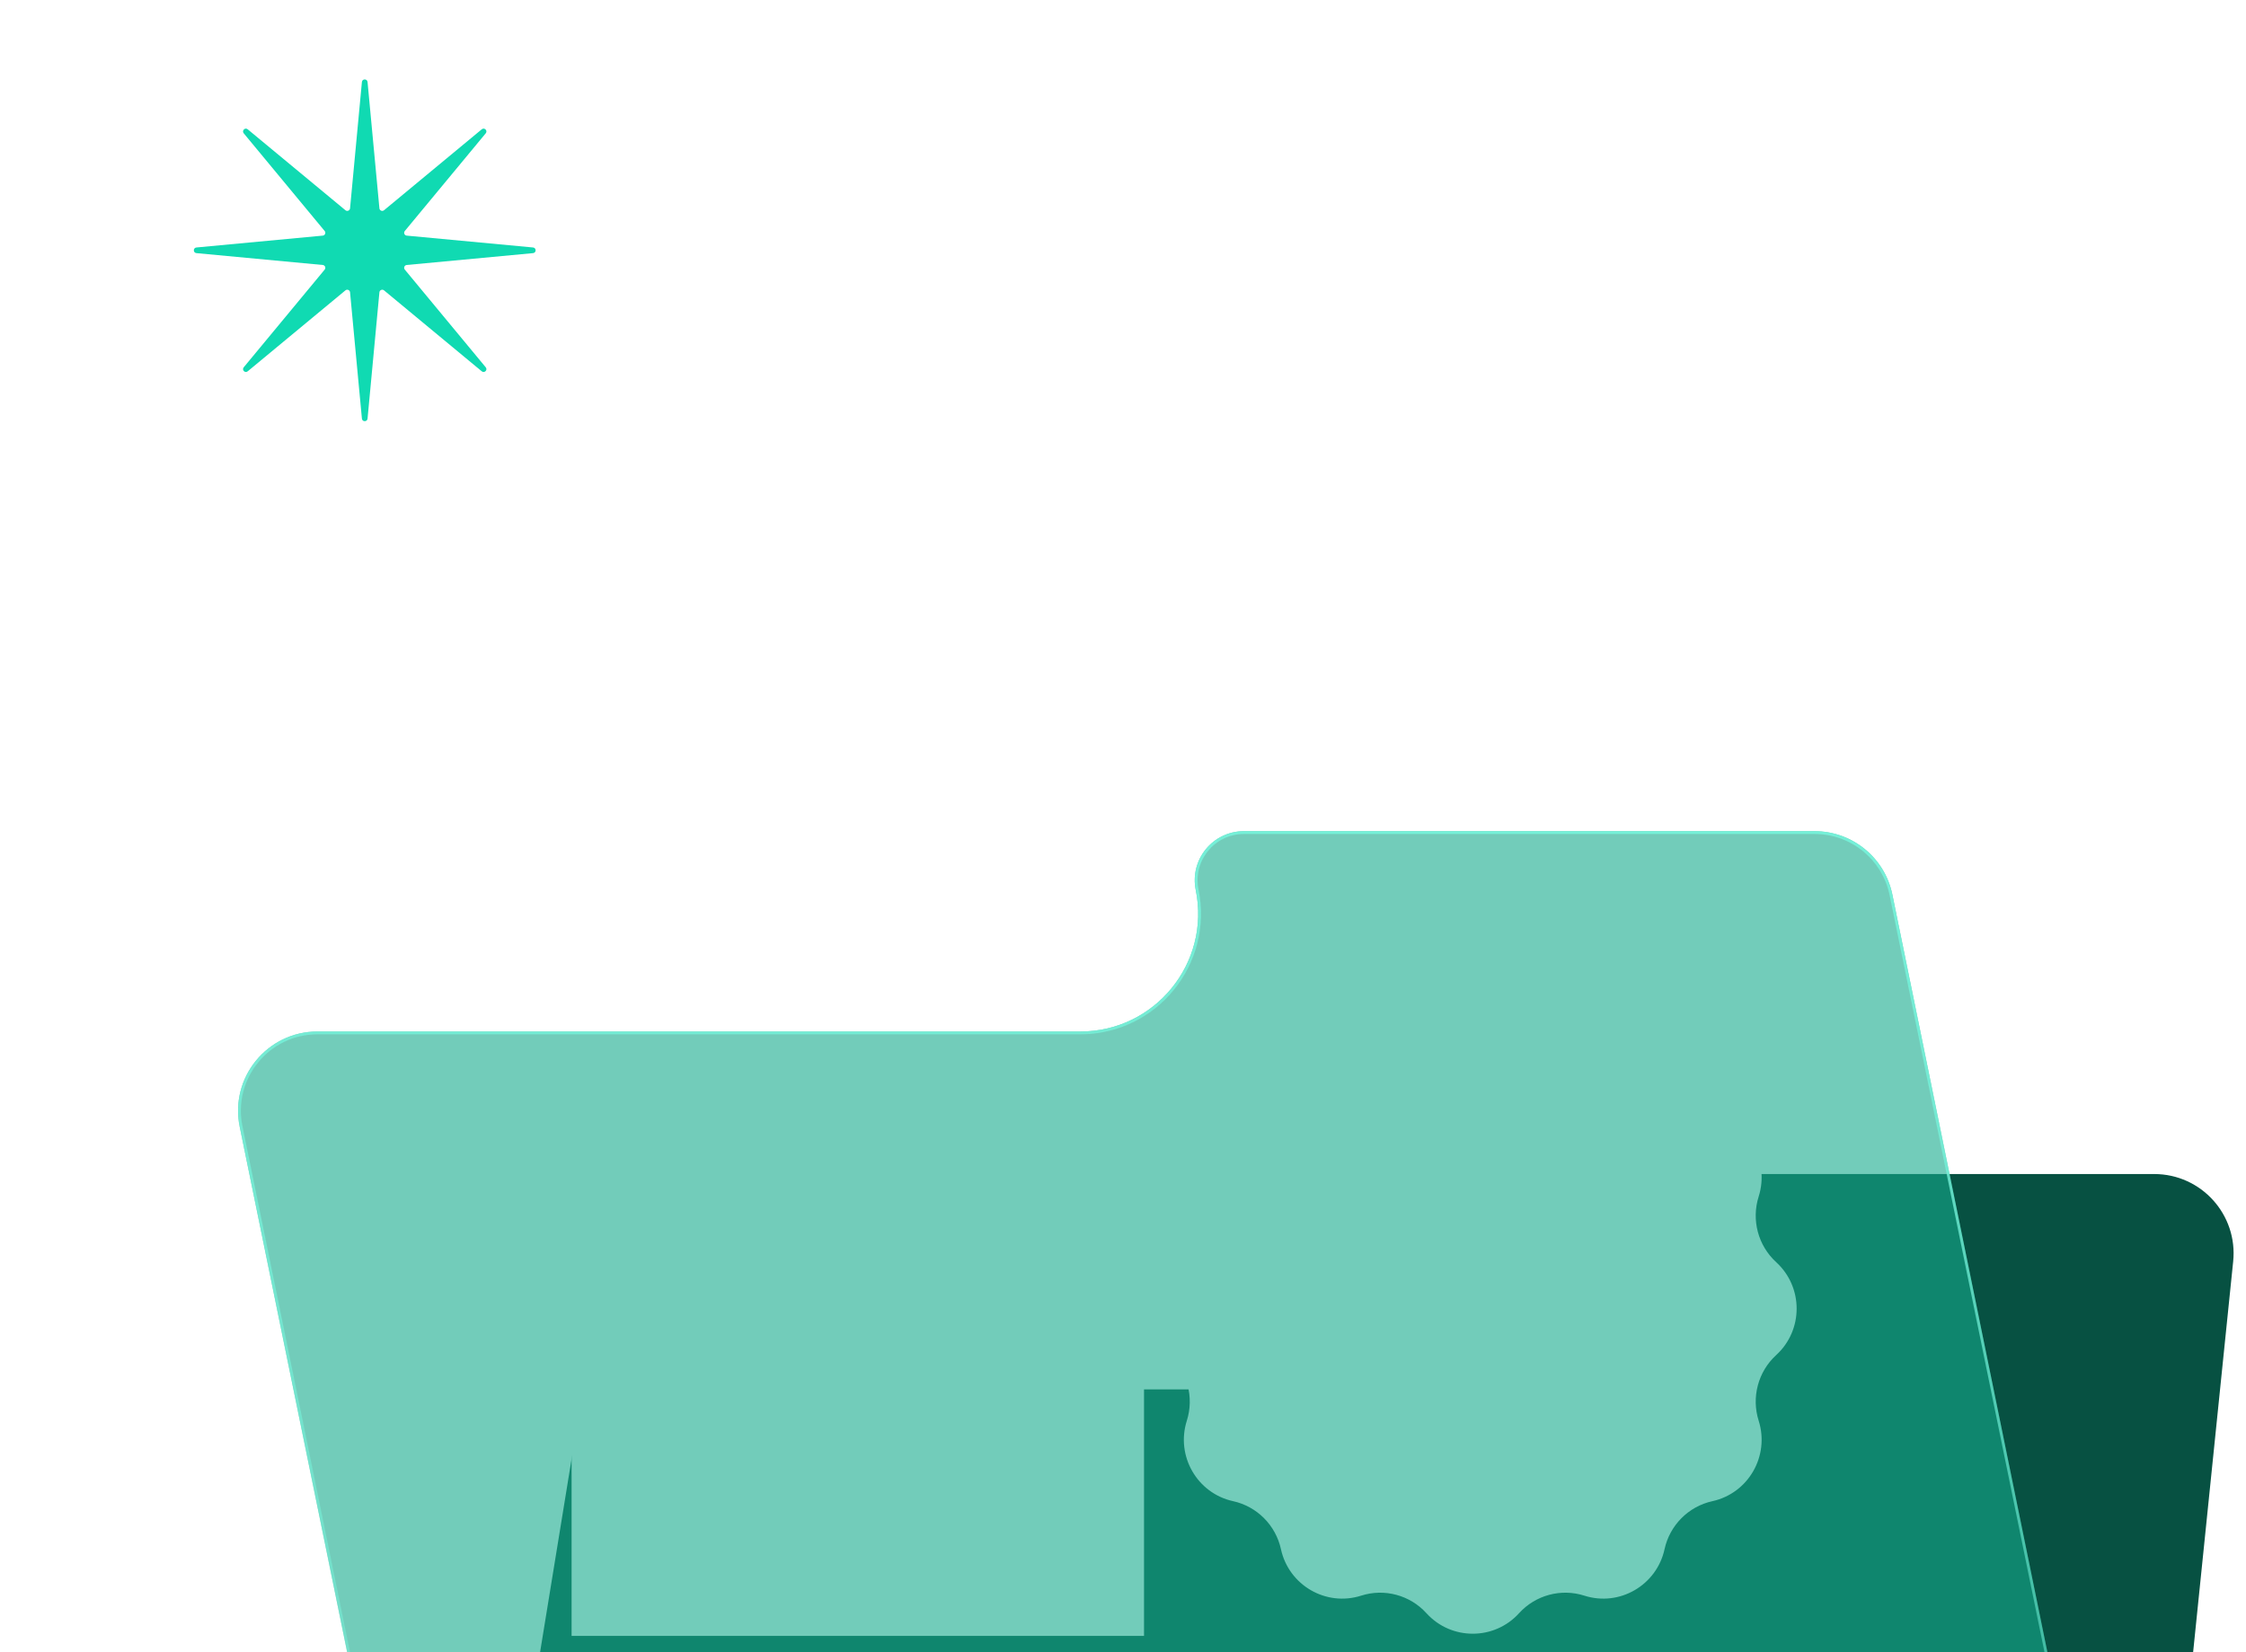 <svg width="522" height="384" viewBox="0 0 522 384" fill="none" xmlns="http://www.w3.org/2000/svg">
<g filter="url(#filter0_i_127_1631)">
<path d="M519.018 108.797C520.132 97.925 511.601 88.476 500.673 88.476H367.792C362.678 88.476 358.026 91.435 355.86 96.067L346.652 115.755C340.153 129.651 326.198 138.53 310.857 138.53H151.16C142.12 138.53 134.413 145.082 132.959 154.004L99.455 359.492C97.626 370.713 106.287 380.9 117.656 380.9H474.485C483.942 380.9 491.866 373.747 492.831 364.339L519.018 108.797Z" fill="#075142"/>
</g>
<path d="M248.52 81.053C249.208 78.433 252.928 78.433 253.616 81.053L264.848 123.819C265.291 125.505 267.22 126.304 268.725 125.425L306.907 103.127C309.247 101.761 311.877 104.391 310.511 106.731L288.213 144.913C287.334 146.418 288.133 148.347 289.818 148.79L332.585 160.022C335.205 160.71 335.205 164.429 332.585 165.118L289.818 176.35C288.133 176.792 287.334 178.721 288.213 180.226L310.511 218.409C311.877 220.748 309.247 223.378 306.907 222.012L268.725 199.714C267.22 198.835 265.291 199.634 264.848 201.32L253.616 244.086C252.928 246.706 249.208 246.706 248.52 244.086L237.288 201.32C236.845 199.634 234.917 198.835 233.412 199.714L195.229 222.012C192.89 223.378 190.259 220.748 191.626 218.409L213.924 180.226C214.803 178.721 214.004 176.792 212.318 176.35L169.552 165.118C166.931 164.429 166.931 160.71 169.552 160.022L212.318 148.79C214.004 148.347 214.803 146.418 213.924 144.913L191.626 106.731C190.259 104.391 192.89 101.761 195.229 103.127L233.412 125.425C234.917 126.304 236.845 125.505 237.288 123.819L248.52 81.053Z" fill="white"/>
<path d="M331.765 233.6C337.402 227.388 347.17 227.388 352.807 233.6C356.719 237.91 362.789 239.54 368.333 237.768C376.306 235.219 384.757 240.139 386.539 248.321C387.779 254.011 392.225 258.491 397.915 259.74C406.099 261.537 410.96 270.024 408.426 278.014C406.663 283.572 408.279 289.676 412.582 293.613C418.784 299.286 418.784 309.057 412.582 314.73C408.279 318.666 406.663 324.771 408.426 330.329C410.96 338.319 406.099 346.806 397.915 348.603C392.225 349.852 387.779 354.331 386.539 360.022C384.757 368.204 376.306 373.124 368.333 370.575C362.789 368.803 356.719 370.433 352.807 374.743C347.17 380.955 337.402 380.955 331.765 374.743C327.853 370.433 321.783 368.803 316.239 370.575C308.266 373.124 299.815 368.204 298.033 360.022C296.793 354.331 292.347 349.852 286.657 348.603C278.473 346.806 273.612 338.319 276.146 330.329C277.909 324.771 276.293 318.666 271.99 314.73C265.788 309.057 265.788 299.286 271.99 293.613C276.293 289.676 277.909 283.572 276.146 278.014C273.612 270.024 278.473 261.537 286.657 259.74C292.347 258.491 296.793 254.011 298.033 248.321C299.815 240.139 308.266 235.219 316.239 237.768C321.783 239.54 327.853 237.91 331.765 233.6Z" fill="white" stroke="white" stroke-width="0.659"/>
<path d="M351.239 83.114L467.712 184.852L320.717 234.721L351.239 83.114Z" fill="white"/>
<rect x="133.176" y="246.872" width="132.381" height="133.04" fill="white" stroke="white" stroke-width="0.659"/>
<g filter="url(#filter1_bi_127_1631)">
<path d="M439.814 123.637C438.058 115.055 430.507 108.892 421.747 108.892H289.085C281.866 108.892 276.461 115.513 277.908 122.586C281.379 139.561 268.409 155.452 251.082 155.452H73.773C62.103 155.452 53.367 166.155 55.705 177.588L94.266 366.153C96.021 374.736 103.573 380.9 112.333 380.9H469.854C481.524 380.9 490.26 370.196 487.921 358.762L439.814 123.637Z" fill="#14AA8C" fill-opacity="0.6"/>
<path d="M421.747 109.221C430.351 109.221 437.767 115.274 439.492 123.703L487.598 358.828C489.896 370.058 481.316 380.57 469.854 380.57H112.333C103.729 380.57 96.313 374.517 94.589 366.087L56.028 177.522C53.732 166.293 62.311 155.781 73.773 155.781H251.082C268.617 155.781 281.743 139.7 278.23 122.52C276.826 115.651 282.074 109.221 289.085 109.221H421.747Z" stroke="url(#paint0_linear_127_1631)" stroke-width="0.659"/>
</g>
<rect x="3.1" y="4.831" width="163.336" height="105.378" rx="52.689" fill="white"/>
<path d="M136.394 97.037H89.379L142.068 124.041L136.394 97.037Z" fill="white"/>
<path d="M84.112 19.061C84.187 18.265 85.349 18.265 85.424 19.061L88.18 48.42C88.23 48.947 88.849 49.203 89.256 48.866L111.965 30.055C112.581 29.544 113.403 30.366 112.893 30.982L94.082 53.691C93.744 54.099 94 54.718 94.527 54.767L123.887 57.523C124.683 57.598 124.683 58.76 123.887 58.835L94.527 61.591C94 61.641 93.744 62.26 94.082 62.667L112.893 85.376C113.403 85.992 112.581 86.814 111.965 86.304L89.256 67.493C88.849 67.155 88.23 67.412 88.18 67.938L85.424 97.298C85.349 98.094 84.187 98.094 84.112 97.298L81.356 67.938C81.306 67.412 80.688 67.155 80.28 67.493L57.571 86.304C56.955 86.814 56.133 85.992 56.643 85.376L75.455 62.667C75.792 62.26 75.536 61.641 75.009 61.591L45.65 58.835C44.853 58.76 44.853 57.598 45.65 57.523L75.009 54.767C75.536 54.718 75.792 54.099 75.455 53.691L56.643 30.982C56.133 30.366 56.955 29.544 57.571 30.055L80.28 48.866C80.688 49.203 81.306 48.947 81.356 48.42L84.112 19.061Z" fill="#10DAB2"/>
<defs>
<filter id="filter0_i_127_1631" x="99.211" y="88.476" width="419.905" height="384.631" filterUnits="userSpaceOnUse" color-interpolation-filters="sRGB">
<feFlood flood-opacity="0" result="BackgroundImageFix"/>
<feBlend mode="normal" in="SourceGraphic" in2="BackgroundImageFix" result="shape"/>
<feColorMatrix in="SourceAlpha" type="matrix" values="0 0 0 0 0 0 0 0 0 0 0 0 0 0 0 0 0 0 127 0" result="hardAlpha"/>
<feOffset dy="184.412"/>
<feGaussianBlur stdDeviation="46.103"/>
<feComposite in2="hardAlpha" operator="arithmetic" k2="-1" k3="1"/>
<feColorMatrix type="matrix" values="0 0 0 0 0.239 0 0 0 0 0.821 0 0 0 0 0.707 0 0 0 1 0"/>
<feBlend mode="normal" in2="shape" result="effect1_innerShadow_127_1631"/>
</filter>
<filter id="filter1_bi_127_1631" x="47.422" y="100.989" width="448.783" height="364.214" filterUnits="userSpaceOnUse" color-interpolation-filters="sRGB">
<feFlood flood-opacity="0" result="BackgroundImageFix"/>
<feGaussianBlur in="BackgroundImageFix" stdDeviation="3.952"/>
<feComposite in2="SourceAlpha" operator="in" result="effect1_backgroundBlur_127_1631"/>
<feBlend mode="normal" in="SourceGraphic" in2="effect1_backgroundBlur_127_1631" result="shape"/>
<feColorMatrix in="SourceAlpha" type="matrix" values="0 0 0 0 0 0 0 0 0 0 0 0 0 0 0 0 0 0 127 0" result="hardAlpha"/>
<feOffset dy="84.303"/>
<feGaussianBlur stdDeviation="46.103"/>
<feComposite in2="hardAlpha" operator="arithmetic" k2="-1" k3="1"/>
<feColorMatrix type="matrix" values="0 0 0 0 0.459 0 0 0 0 0.941 0 0 0 0 0.847 0 0 0 0.8 0"/>
<feBlend mode="normal" in2="shape" result="effect2_innerShadow_127_1631"/>
</filter>
<linearGradient id="paint0_linear_127_1631" x1="271.814" y1="108.892" x2="271.814" y2="380.9" gradientUnits="userSpaceOnUse">
<stop stop-color="#75F0D8"/>
<stop offset="1" stop-color="#75F0D8" stop-opacity="0.3"/>
</linearGradient>
</defs>
</svg>
